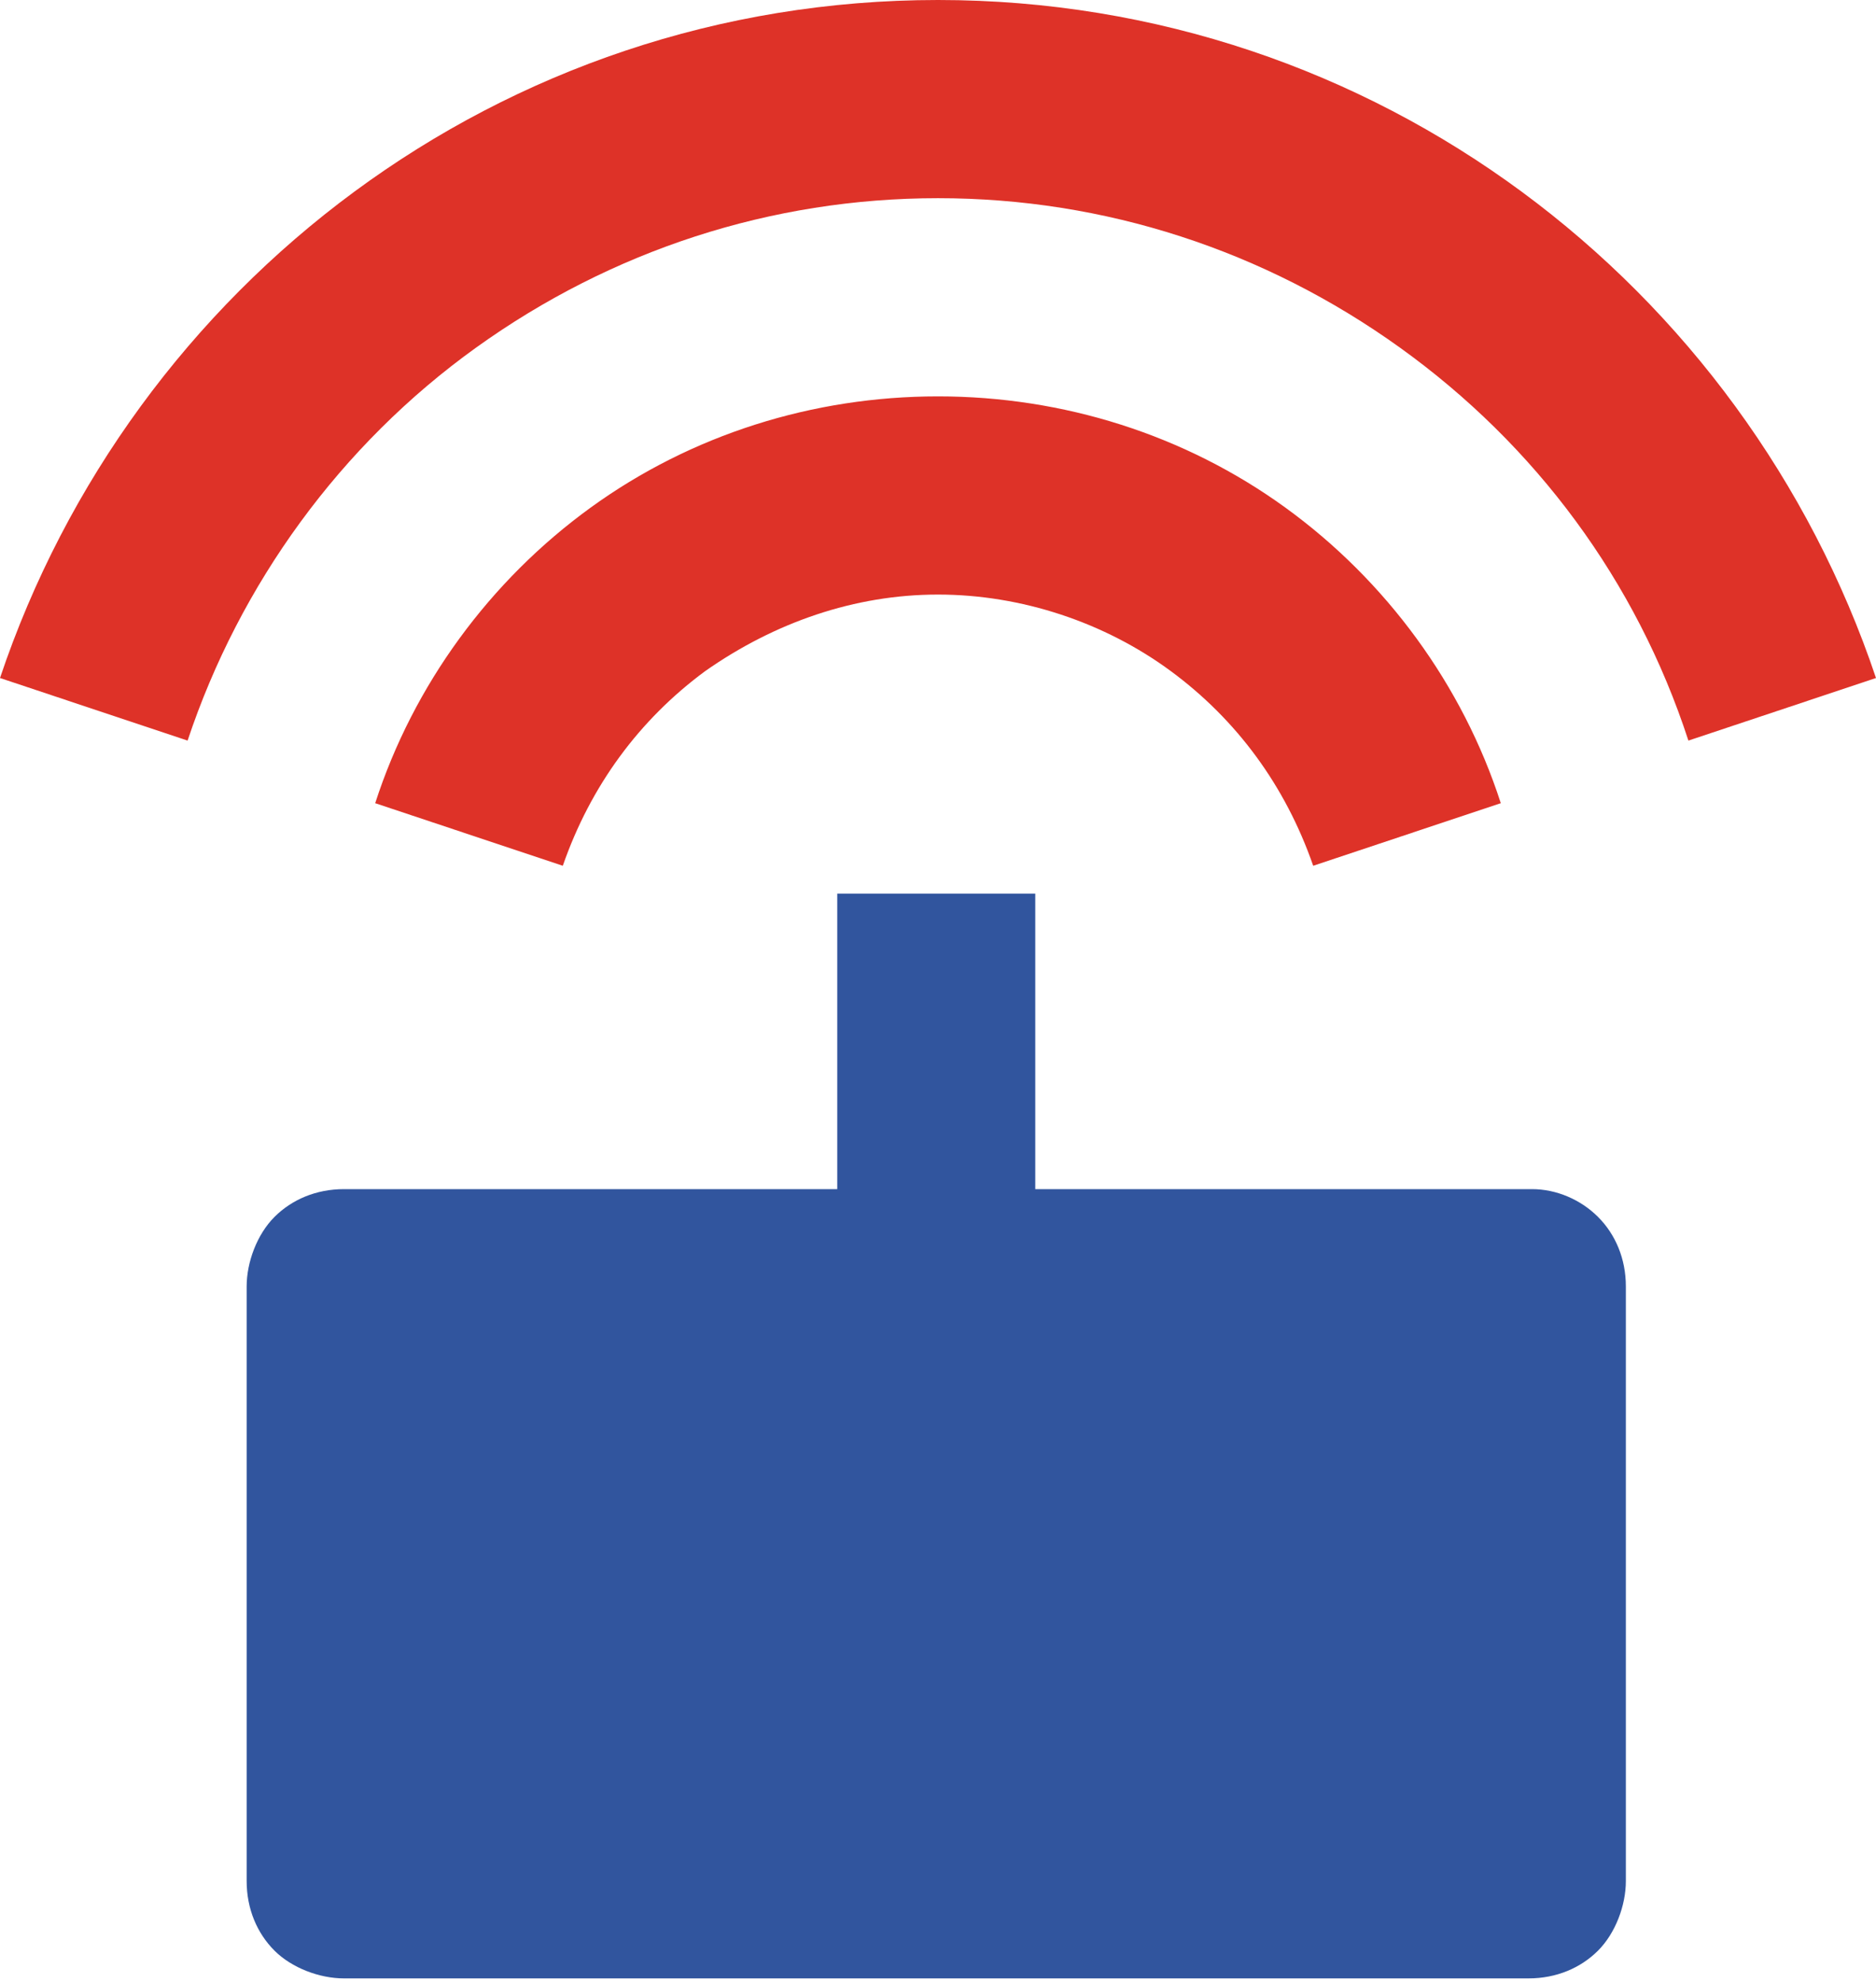 <svg width="71" height="75" viewBox="0 0 71 75" fill="none" xmlns="http://www.w3.org/2000/svg">
<path d="M57.983 45H39.181V33.816H31.687V45H13.016C11.965 45 11.044 45.395 10.387 46.053C9.729 46.711 9.335 47.763 9.335 48.684V71.184C9.335 72.237 9.729 73.158 10.387 73.816C11.044 74.474 12.096 74.868 13.016 74.868H57.852C58.904 74.868 59.824 74.474 60.481 73.816C61.139 73.158 61.533 72.105 61.533 71.184V48.684C61.533 47.632 61.139 46.711 60.481 46.053C59.824 45.395 58.904 45 57.983 45Z" fill="#31559E"/>
<path d="M21.3 32.763L14.2 30.395C15.646 25.921 18.539 21.974 22.352 19.21C26.165 16.447 30.767 15 35.5 15C40.233 15 44.835 16.447 48.648 19.21C52.461 21.974 55.354 25.921 56.8 30.395L49.7 32.763C48.648 29.737 46.807 27.237 44.309 25.395C41.811 23.553 38.656 22.5 35.5 22.5C32.344 22.5 29.32 23.553 26.691 25.395C24.193 27.237 22.352 29.737 21.3 32.763ZM35.5 0C18.933 0 4.996 10.79 0 25.658L7.1 28.026C9.072 22.105 12.885 16.842 18.013 13.158C23.141 9.474 29.189 7.5 35.5 7.5C41.811 7.5 47.859 9.474 52.987 13.158C58.115 16.842 61.928 21.974 63.9 28.026L71 25.658C66.004 10.79 52.067 0 35.5 0Z" fill="#DE3228"/>
</svg>
